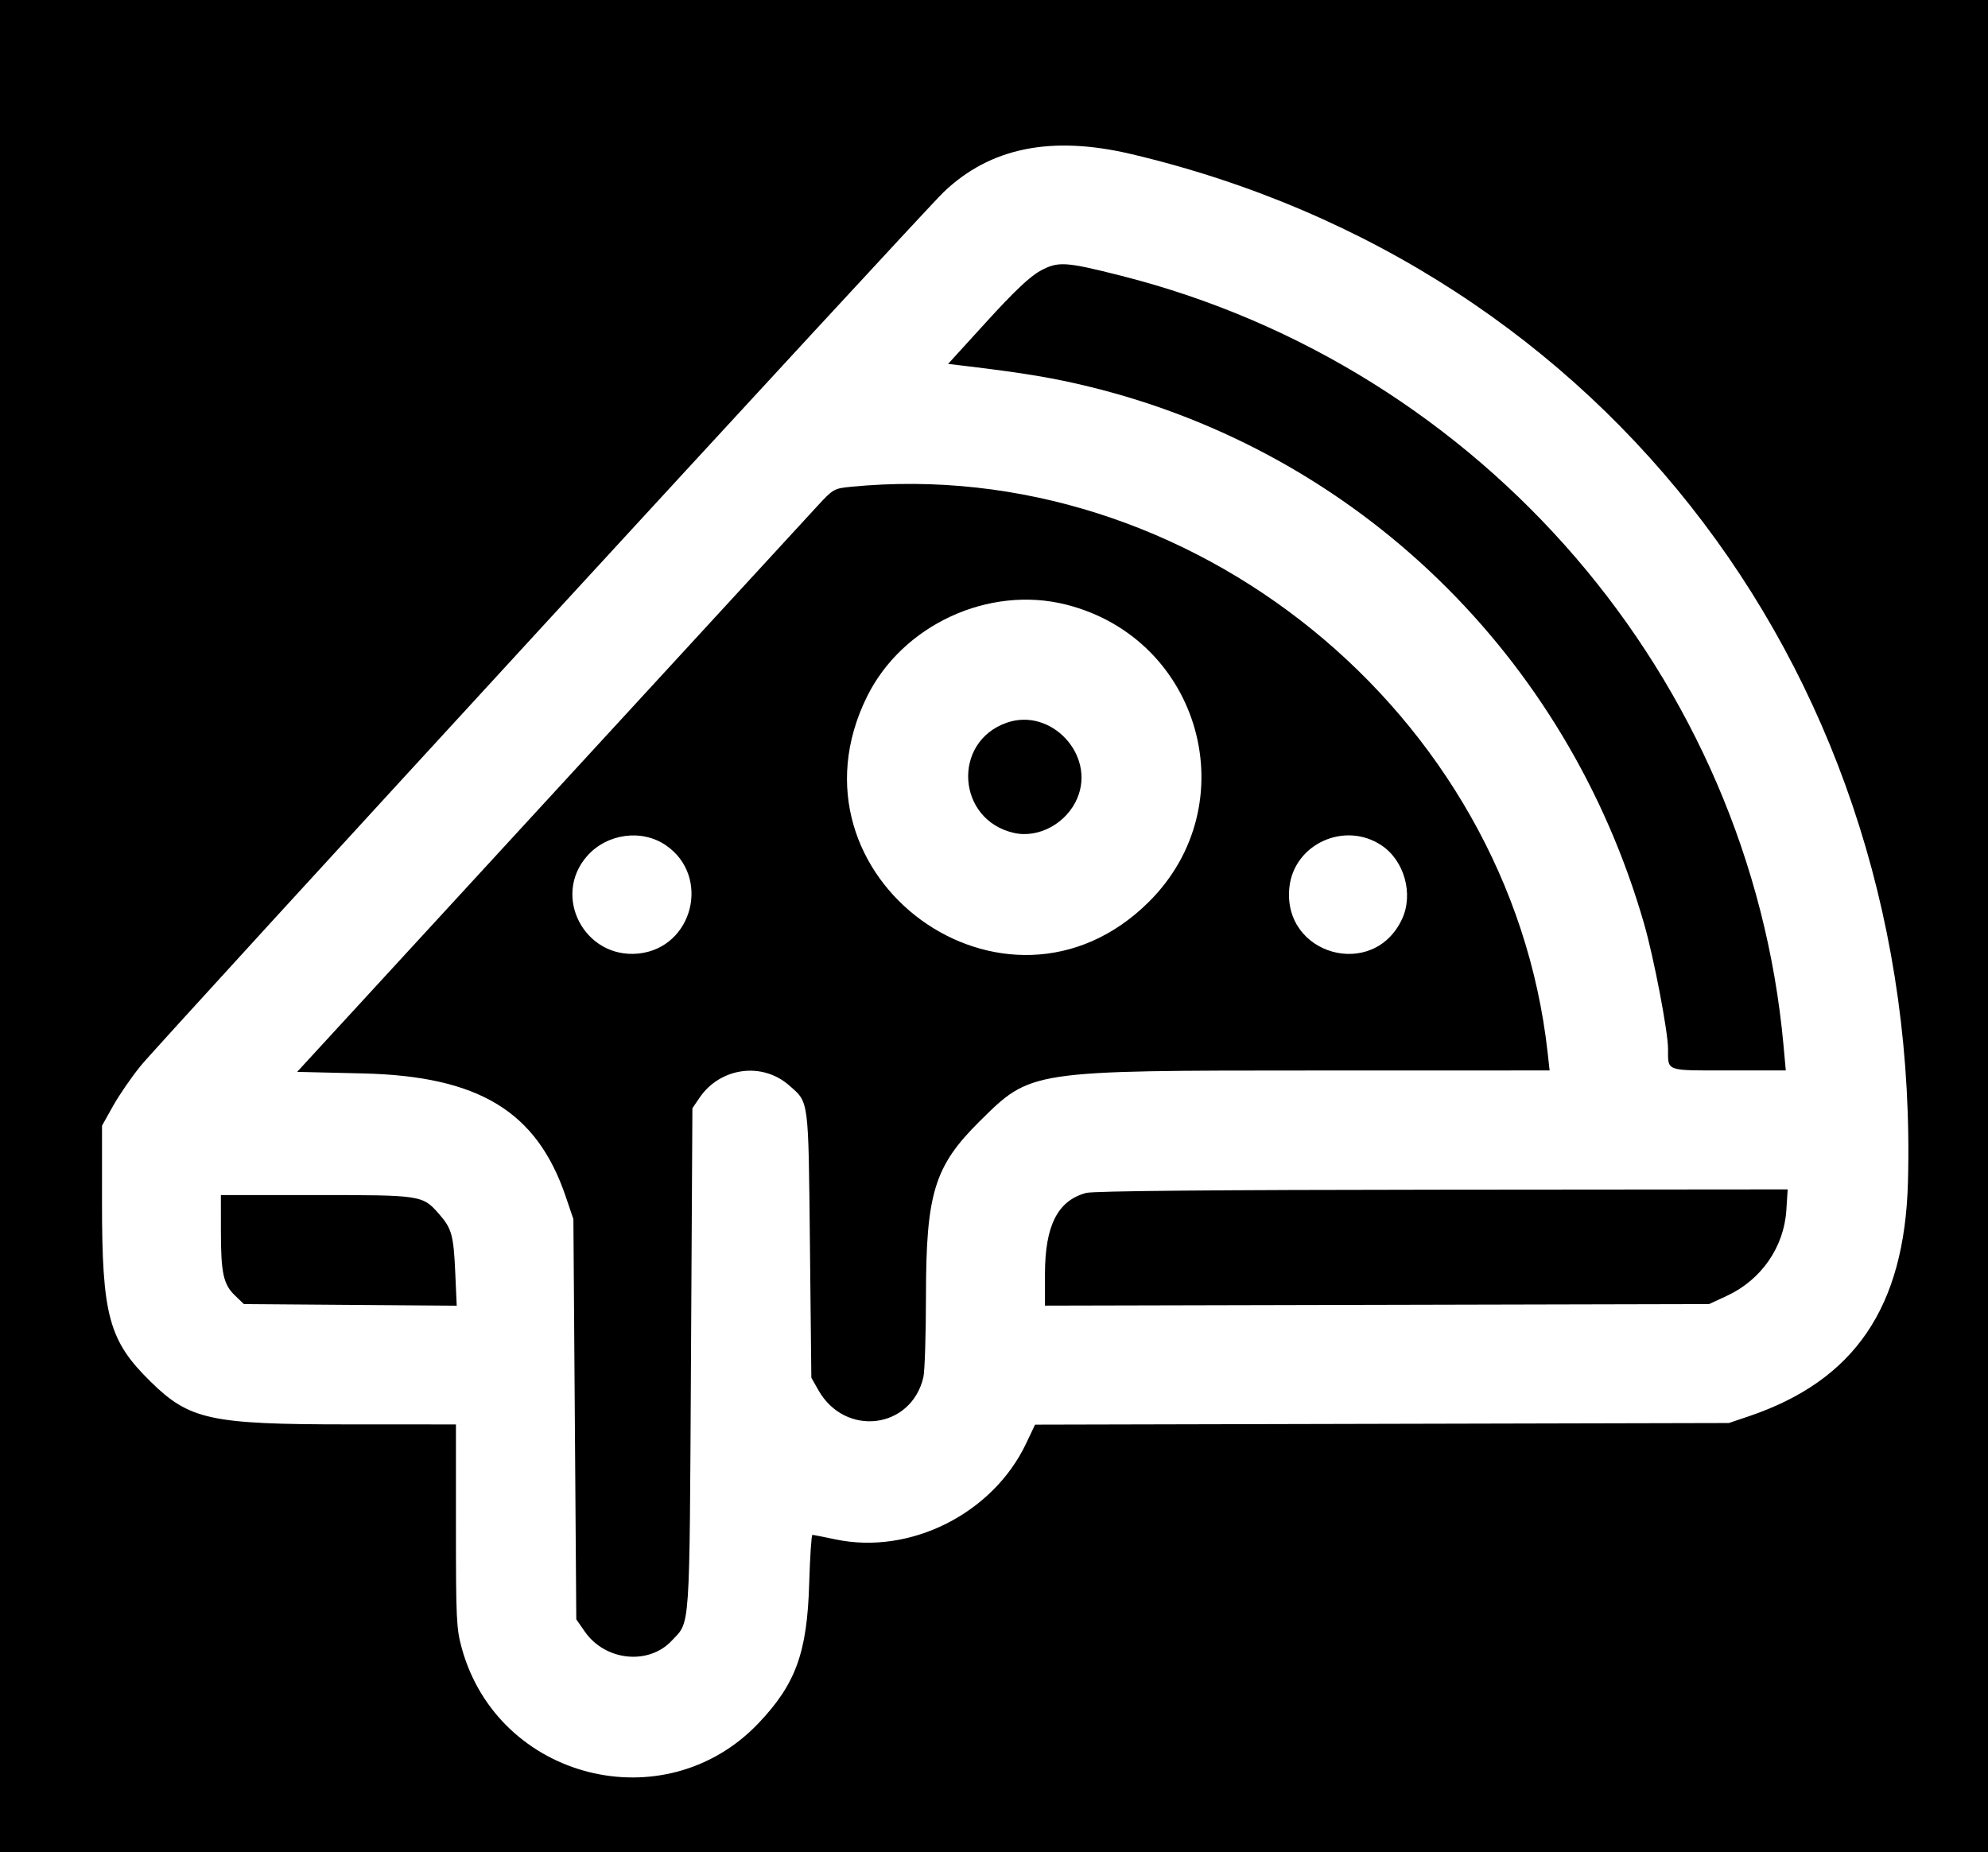 <svg id="svg" version="1.1" xmlns="http://www.w3.org/2000/svg" xmlns:xlink="http://www.w3.org/1999/xlink" width="400" height="372.65" viewBox="0, 0, 400,372.65"><g id="svgg"><path id="path0" d="M0.000 186.325 L 0.000 372.650 200.000 372.650 L 400.000 372.650 400.000 186.325 L 400.000 0.000 200.000 0.000 L 0.000 0.000 0.000 186.325 M227.605 30.998 C 323.501 53.625,386.624 137.180,383.893 237.873 C 383.211 263.032,373.187 277.767,351.852 284.977 L 347.863 286.325 278.063 286.489 L 208.262 286.654 206.444 290.478 C 199.743 304.568,183.121 312.915,168.091 309.737 C 165.741 309.239,163.658 308.833,163.462 308.832 C 163.267 308.832,162.975 313.255,162.814 318.661 C 162.402 332.529,160.106 338.849,152.618 346.724 C 133.757 366.560,100.213 358.082,92.914 331.635 C 91.827 327.696,91.738 325.828,91.738 306.992 L 91.738 286.610 69.943 286.601 C 42.350 286.591,38.145 285.682,30.343 278.043 C 21.884 269.759,20.517 264.726,20.524 241.880 L 20.528 226.496 22.761 222.507 C 23.989 220.313,26.486 216.689,28.309 214.453 C 32.555 209.246,185.381 42.948,189.862 38.659 C 199.220 29.702,211.526 27.204,227.605 30.998 M209.295 54.506 C 207.209 55.649,204.048 58.641,198.553 64.672 L 190.766 73.219 194.386 73.654 C 206.247 75.080,211.995 76.044,219.297 77.832 C 273.045 90.999,315.273 131.917,330.806 185.882 C 332.767 192.696,335.605 207.506,335.620 211.004 C 335.640 215.641,334.926 215.385,347.815 215.385 L 359.314 215.385 358.862 210.399 C 352.164 136.509,298.343 73.929,225.641 55.497 C 214.335 52.631,212.879 52.542,209.295 54.506 M171.183 97.950 C 167.838 98.279,167.618 98.404,164.563 101.709 C 162.825 103.590,138.540 130.000,110.597 160.399 L 59.789 215.670 73.057 215.984 C 96.350 216.536,108.012 223.618,113.823 240.741 L 115.371 245.299 115.663 285.564 L 115.954 325.829 117.671 328.299 C 121.770 334.194,130.482 335.105,135.155 330.127 C 138.925 326.110,138.717 329.159,139.031 273.462 L 139.316 222.992 140.741 220.890 C 144.880 214.782,153.331 213.605,158.767 218.379 C 162.802 221.921,162.647 220.740,162.963 250.427 L 163.248 277.208 164.672 279.721 C 170.052 289.212,183.366 287.557,185.795 277.095 C 186.071 275.903,186.304 268.495,186.311 260.632 C 186.331 240.101,188.022 234.614,197.097 225.631 C 207.494 215.339,207.046 215.407,264.871 215.395 L 311.793 215.385 311.399 211.823 C 303.839 143.469,239.513 91.228,171.183 97.950 M214.553 121.661 C 241.693 128.560,250.916 161.878,231.117 181.505 C 202.461 209.914,156.560 176.455,174.437 140.190 C 181.561 125.741,198.969 117.700,214.553 121.661 M202.564 145.417 C 191.483 149.290,192.520 165.008,204.027 167.593 C 209.041 168.720,214.672 165.615,216.780 160.560 C 220.413 151.850,211.456 142.309,202.564 145.417 M134.034 170.116 C 143.077 176.385,139.407 190.732,128.471 191.861 C 117.659 192.977,110.999 180.367,118.117 172.260 C 122.126 167.694,129.172 166.745,134.034 170.116 M277.944 170.075 C 282.550 173.123,284.444 179.861,282.111 184.900 C 276.379 197.280,258.026 192.171,259.428 178.586 C 260.330 169.847,270.521 165.162,277.944 170.075 M218.567 240.024 C 212.826 241.542,210.256 246.588,210.256 256.348 L 210.256 262.705 277.066 262.549 L 343.875 262.393 347.420 260.755 C 354.356 257.552,358.947 250.956,359.425 243.507 L 359.694 239.316 290.246 239.375 C 244.390 239.414,220.040 239.634,218.567 240.024 M44.448 247.721 C 44.451 256.207,44.944 258.433,47.327 260.716 L 49.076 262.393 70.486 262.556 L 91.896 262.718 91.597 256.003 C 91.265 248.532,90.889 247.173,88.354 244.286 C 85.010 240.477,84.870 240.456,63.589 240.456 L 44.444 240.456 44.448 247.721 " stroke="none" fill="#000000" fill-rule="evenodd"></path></g></svg>